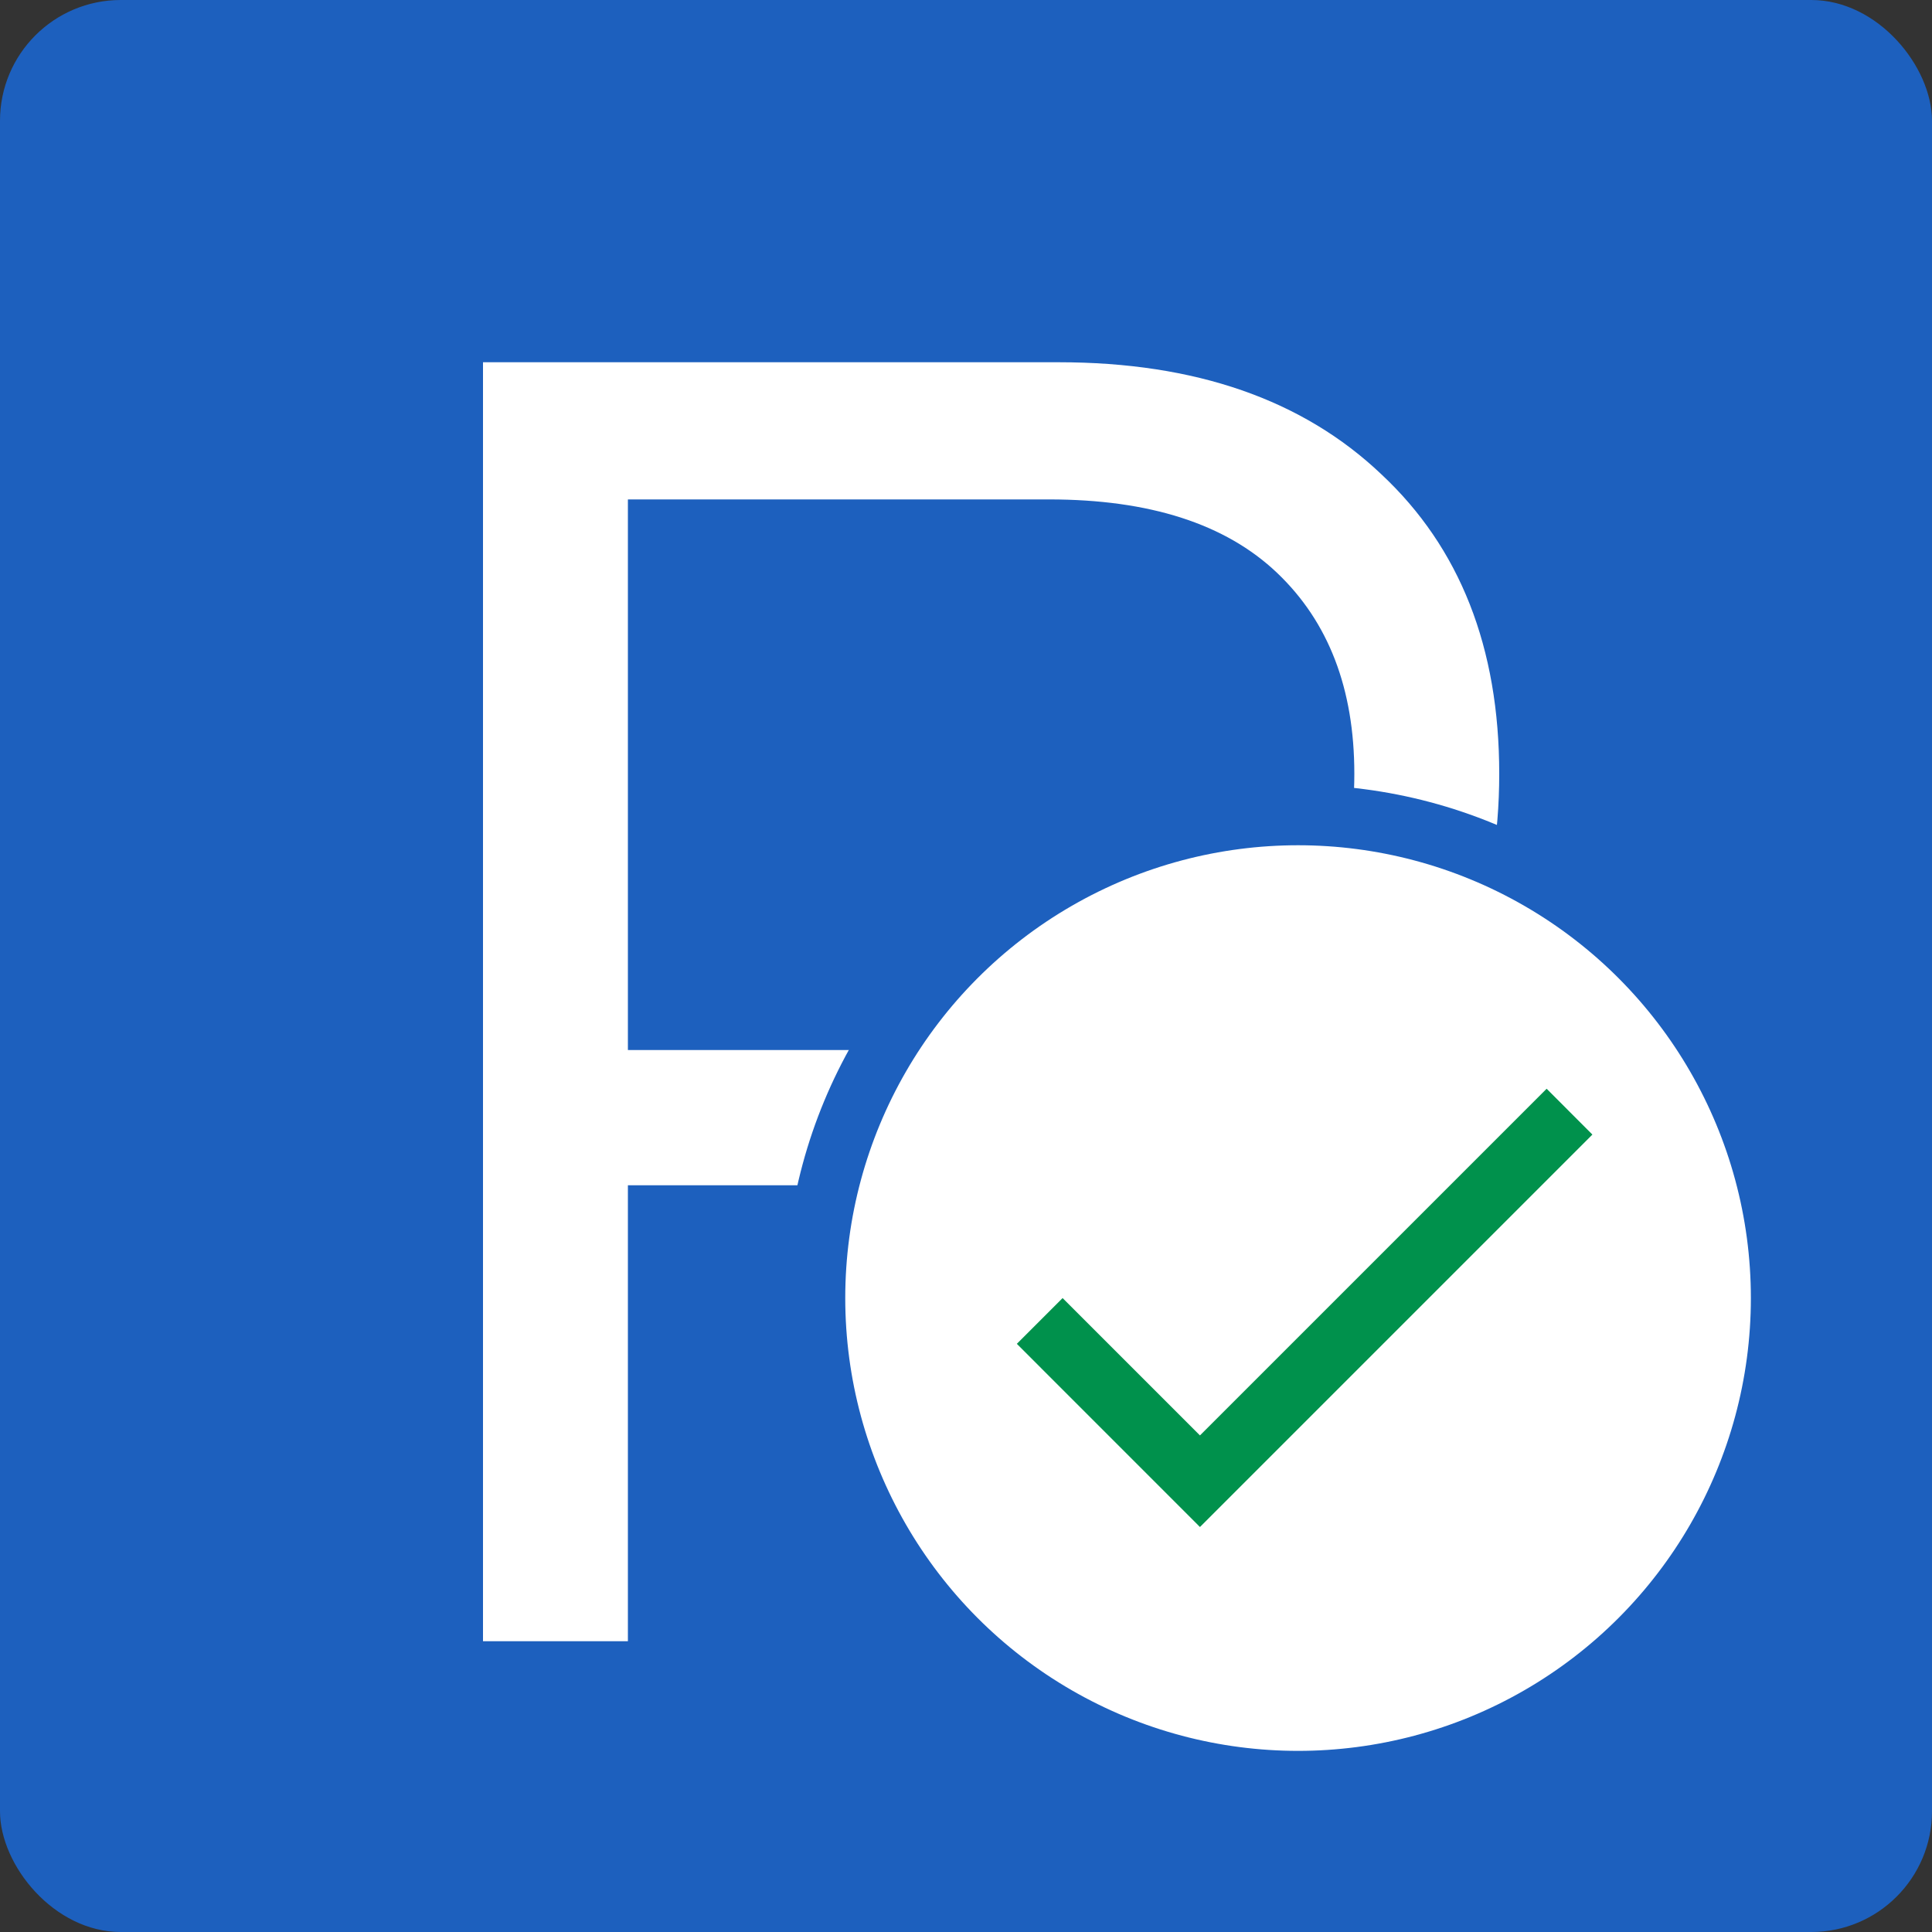 <svg viewBox="0 0 32 32" fill="none" xmlns="http://www.w3.org/2000/svg">
<rect x="0" y="0" width="32" height="32" fill="#333333" stroke="none"/>
<rect width="32" height="32" rx="2" fill="#1D60BE"/>
<path d="M8 27.184V6H17.536C19.797 6 21.579 6.619 22.88 7.856C24.181 9.072 24.832 10.725 24.832 12.816C24.832 14.907 24.181 16.571 22.88 17.808C21.579 19.024 19.797 19.632 17.536 19.632H10.4V27.184H8ZM10.4 17.392H17.376C19.04 17.392 20.299 16.987 21.152 16.176C22.005 15.365 22.432 14.245 22.432 12.816C22.432 11.408 22.005 10.299 21.152 9.488C20.299 8.677 19.04 8.272 17.376 8.272H10.4V17.392Z" fill="white"/>
<circle cx="21.5" cy="21.5" r="8" fill="white" stroke="#1D60BE"/>
<path d="M19.875 23.775L17.6 21.5L16.842 22.258L19.875 25.292L26.375 18.792L25.617 18.033L19.875 23.775Z" fill="#00914C"/>
</svg>

